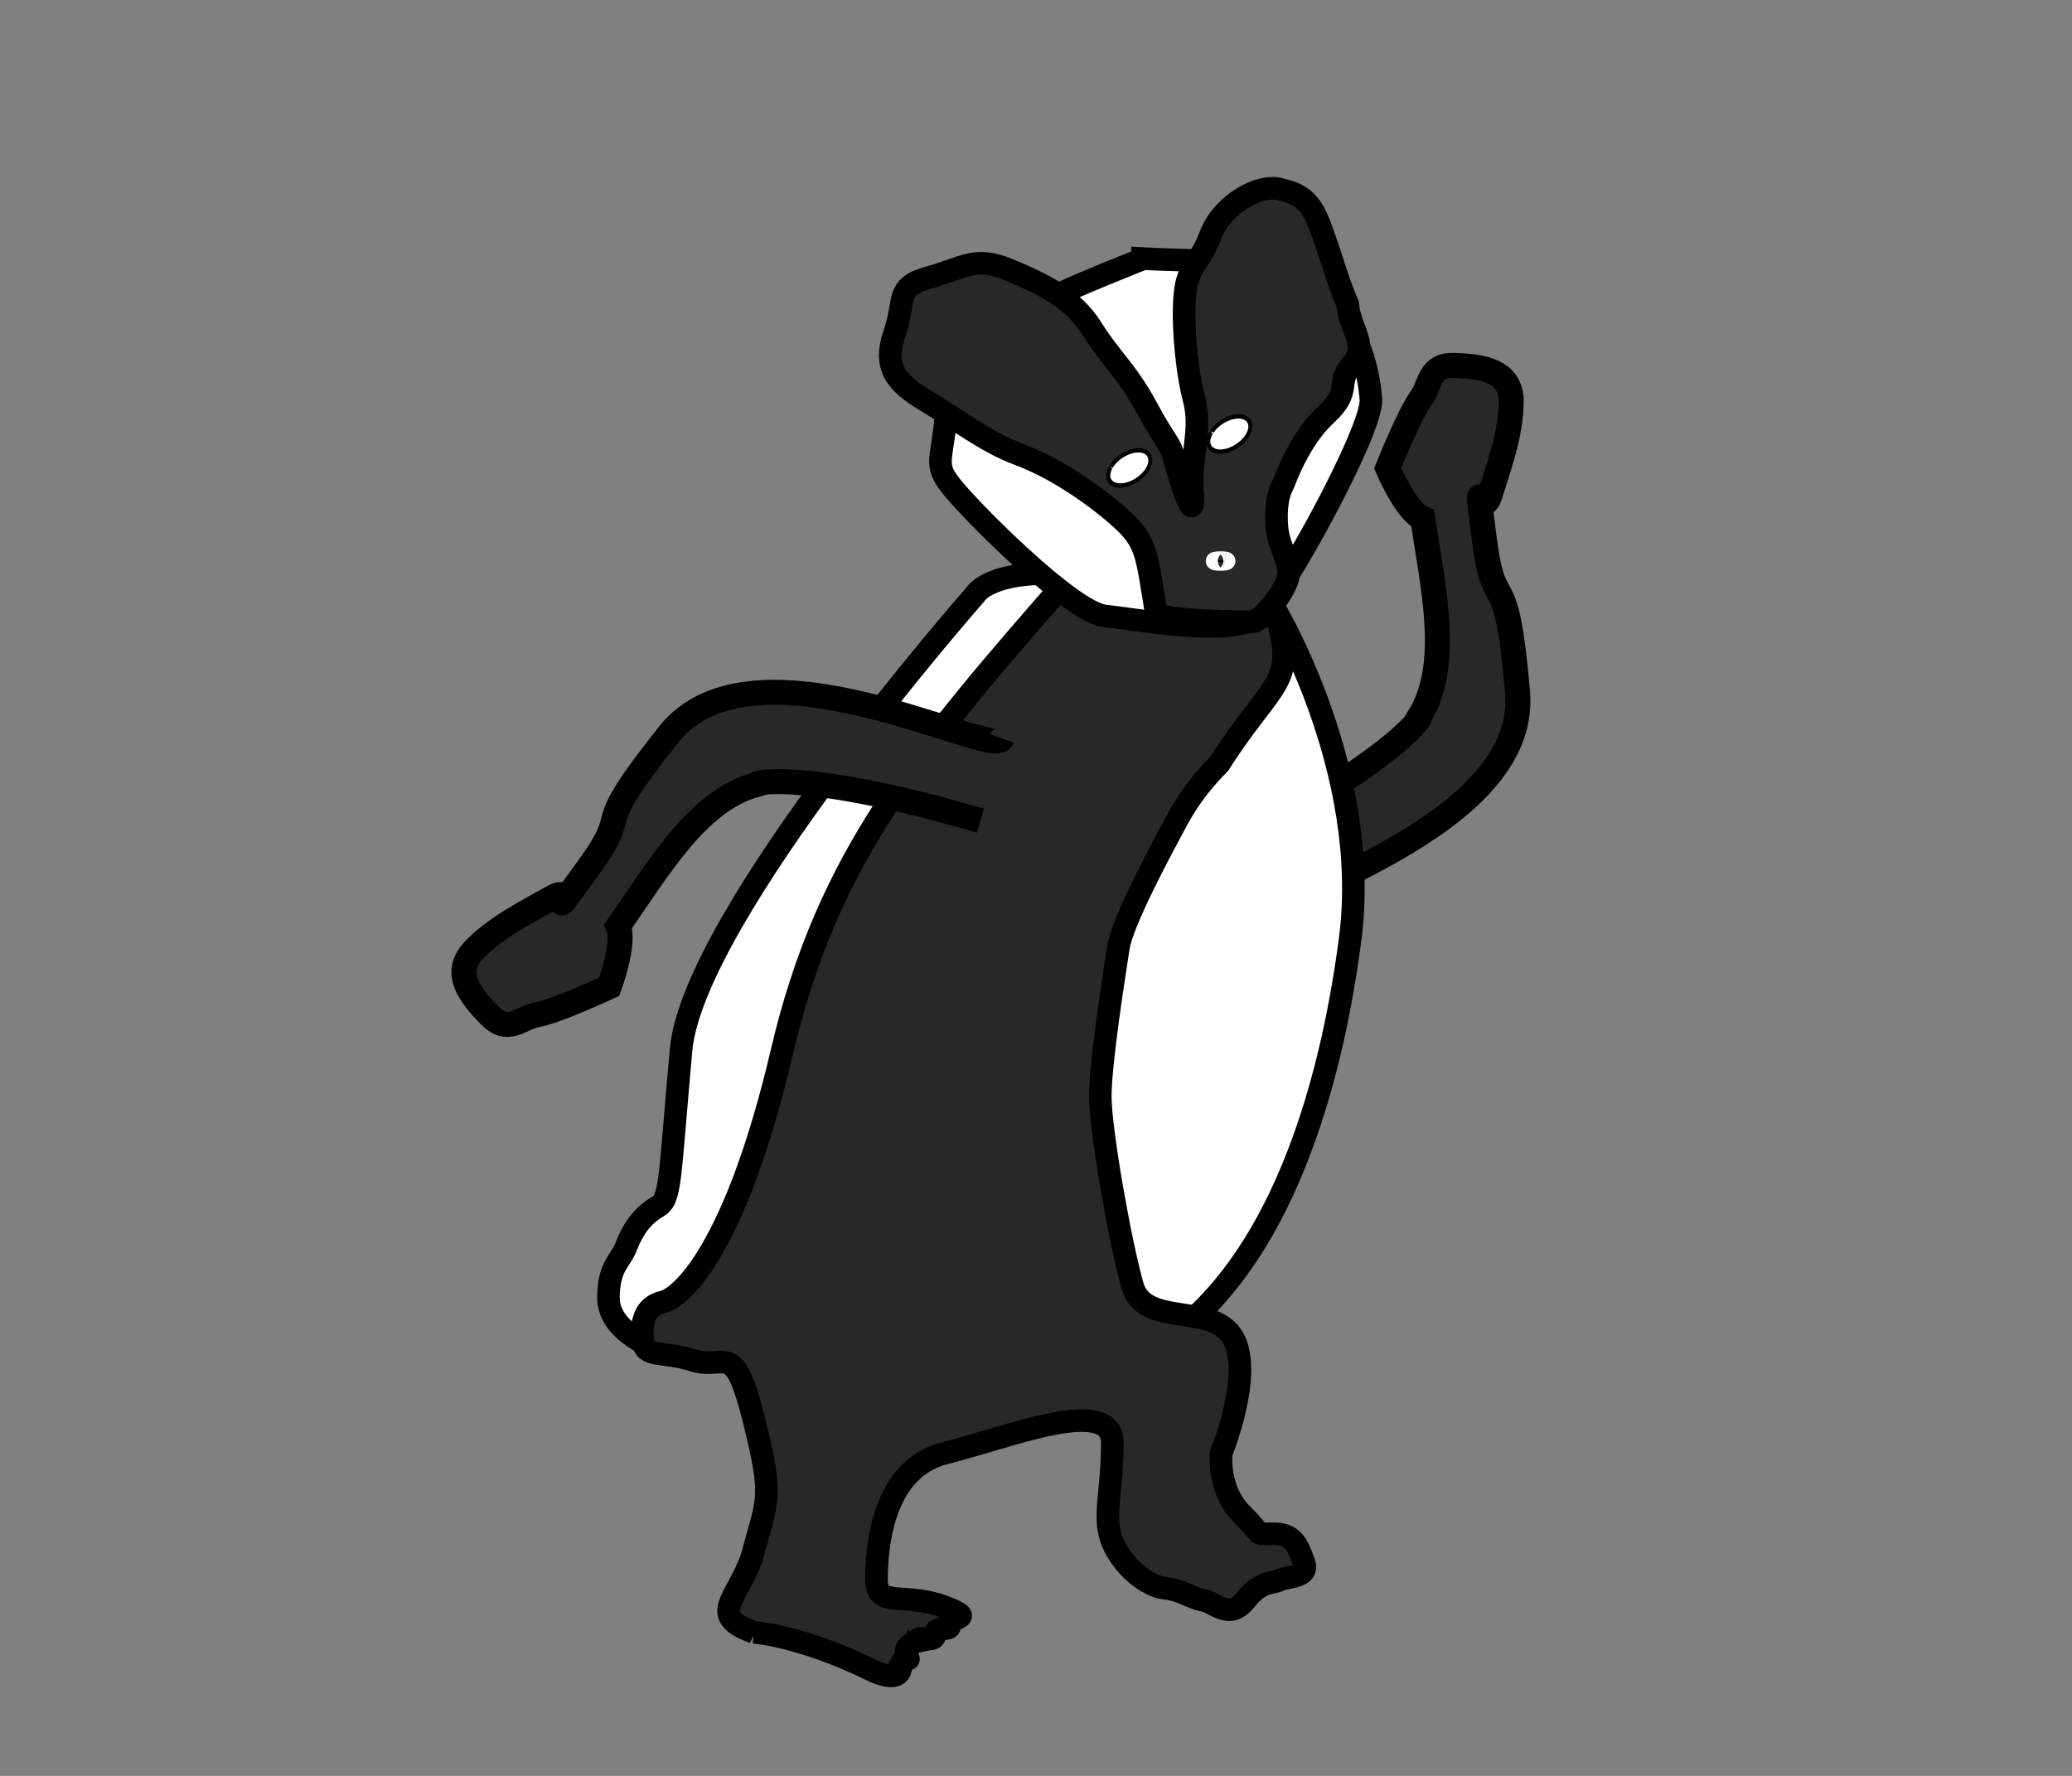 <?xml version="1.0" encoding="UTF-8" standalone="no"?>
<!-- Created with Inkscape (http://www.inkscape.org/) -->

<svg
   xmlns:dc="http://purl.org/dc/elements/1.1/"
   xmlns:cc="http://creativecommons.org/ns#"
   xmlns:rdf="http://www.w3.org/1999/02/22-rdf-syntax-ns#"
   xmlns:svg="http://www.w3.org/2000/svg"
   xmlns="http://www.w3.org/2000/svg"
   xmlns:sodipodi="http://sodipodi.sourceforge.net/DTD/sodipodi-0.dtd"
   xmlns:inkscape="http://www.inkscape.org/namespaces/inkscape"
   width="70mm"
   height="60mm"
   viewBox="0 0 70 60"
   version="1.1"
   id="svg8"
   inkscape:version="0.92.3 (2405546, 2018-03-11)"
   sodipodi:docname="Mary1.svg"
   inkscape:export-filename="/home/nathan/Documents/file1.png"
   inkscape:export-xdpi="195.8"
   inkscape:export-ydpi="195.8">
  <rect x="0" y="0" width="70" height="60" fill="#808080" stroke="none"/>
  <defs
     id="defs2" />
  <sodipodi:namedview
     id="base"
     pagecolor="#ffffff"
     bordercolor="#666666"
     borderopacity="1.0"
     inkscape:pageopacity="0.0"
     inkscape:pageshadow="2"
     inkscape:zoom="2.8284271"
     inkscape:cx="94.958834"
     inkscape:cy="121.86992"
     inkscape:document-units="mm"
     inkscape:current-layer="g960"
     showgrid="false"
     inkscape:window-width="1920"
     inkscape:window-height="1025"
     inkscape:window-x="1920"
     inkscape:window-y="0"
     inkscape:window-maximized="1"
     inkscape:snap-grids="true"
     fit-margin-top="0"
     fit-margin-left="0"
     fit-margin-right="0"
     fit-margin-bottom="0" />
  <g
     inkscape:label="Layer 1"
     inkscape:groupmode="layer"
     id="layer1"
     transform="translate(-68.754,-132.644)">
    <path
       style="fill:#ff0000;stroke-width:0.179"
       d=""
       id="path33139"
       inkscape:connector-curvature="0"
       transform="scale(0.265)" />
    <path
       style="fill:#ff0000;stroke-width:0.063"
       d=""
       id="path33295"
       inkscape:connector-curvature="0"
       transform="scale(0.265)" />
    <g
       id="g960"
       transform="translate(9.882,-8.875)">
      <path
         sodipodi:nodetypes="ccccccccccc"
         inkscape:connector-curvature="0"
         id="path15289"
         d="m 100.482,170.03 c 5.297,-2.694 6.451,-4.274 6.346,-4.306 1.065,-1.743 0.473,-4.269 0.108,-6.689 -0.558,-0.221 -1.184,-1.695 -1.184,-1.695 0,0 0.72,-1.799 1.101,-2.322 0.38,-0.523 0.276,-1.188 1.164,-1.153 0.889,0.035 1.918,0.147 1.909,1.236 -0.008,1.09 -0.425,2.202 -0.715,3.139 -0.29,0.937 -0.544,-1.227 -0.19,1.518 0.353,2.746 0.733,0.58 1.12,5.167 0.387,4.587 -8.592,6.91 -8.281,7.625"
         style="fill:#282828;fill-opacity:1;stroke:#000000;stroke-width:0.845px;stroke-linecap:butt;stroke-linejoin:miter;stroke-opacity:1" />
      <path
         inkscape:connector-curvature="0"
         id="path15285"
         d="m 95.089,160.926 c -2.792,-0.203 -3.268,0.681 -3.268,0.681 0,0 -9.533,10.827 -9.941,15.389 -0.409,4.562 -0.34,5.039 -0.817,5.311 -0.477,0.273 -0.817,0.749 -1.021,1.294 -0.204,0.545 -0.613,0.681 -0.613,1.77 0,1.089 1.43,1.634 1.43,1.634 v 0"
         style="fill:#ffffff;fill-opacity:1;stroke:#000000;stroke-width:0.763px;stroke-linecap:butt;stroke-linejoin:miter;stroke-opacity:1" />
      <path
         sodipodi:nodetypes="cscc"
         inkscape:connector-curvature="0"
         id="path15287"
         d="m 96.178,187.891 c 5.447,-1.907 7.558,-8.92 8.307,-14.64 0.749,-5.72 -2.588,-11.235 -2.588,-11.235 l -8.648,2.179"
         style="fill:#ffffff;fill-opacity:1;stroke:#000000;stroke-width:0.763px;stroke-linecap:butt;stroke-linejoin:miter;stroke-opacity:1" />
      <path
         sodipodi:nodetypes="cscccssccscsccccccsccccscccccccccsccc"
         inkscape:connector-curvature="0"
         id="path15283"
         d="m 84.336,196.668 c 1.026,0.091 2.65,0.618 3.875,1.231 1.226,0.613 1.089,-0.136 1.089,-0.136 l 0.204,-0.34 c 0,0 0.136,0.34 0,0 -0.136,-0.34 0.407,-0.458 0.407,-0.458 -0.096,-0.255 0.547,0.118 0.547,-0.223 0,-0.34 0.613,-0.069 0.477,-0.34 -0.136,-0.273 1.089,-0.136 -0.204,-0.613 -1.294,-0.477 -2.247,0.069 -2.247,-0.885 0,-0.953 0.136,-3.745 2.315,-4.29 2.179,-0.545 5.652,-1.975 5.652,-0.34 0,1.634 -0.34,2.519 0,3.336 0.34,0.817 1.158,1.498 1.77,1.567 0.613,0.068 0.885,0.34 1.294,0.408 0.408,0.069 0.885,0.681 1.43,0 0.545,-0.681 0.885,-0.545 1.158,-0.681 0.272,-0.135 1.021,-0.068 0.817,-0.613 -0.204,-0.544 -0.34,-0.953 -1.021,-0.953 -0.681,0 -0.272,0.136 -1.089,-0.681 -0.817,-0.817 -0.681,-2.043 -0.681,-2.043 0,0 1.089,-2.655 0.409,-3.881 -0.681,-1.226 -2.996,-0.34 -3.405,-1.771 -0.409,-1.43 -1.089,-5.243 -1.089,-6.4 0,-1.158 0.477,-4.154 0.613,-5.039 0.136,-0.886 1.498,-3.405 1.975,-4.29 0.477,-0.885 1.021,-1.498 1.43,-1.906 1.874,-2.953 2.694,-2.635 1.838,-5.311 -1.226,-2.451 -6.469,-1.226 -6.809,-1.09 -5.175,5.924 -8.239,9.465 -9.805,16.138 -1.566,6.673 -3.405,8.307 -4.017,8.443 -0.613,0.136 -0.749,0.681 -0.681,1.294 0.068,0.613 0.613,0.34 1.702,0.681 1.089,0.34 1.362,-0.749 2.043,1.975 0.681,2.724 0.477,2.656 -0.068,4.699 -0.523,1.459 -1.49,1.939 0.074,2.514 z"
         style="fill:#282828;fill-opacity:1;stroke:#000000;stroke-width:0.763px;stroke-linecap:butt;stroke-linejoin:miter;stroke-opacity:1" />
      <path
         sodipodi:nodetypes="ccsccccc"
         inkscape:connector-curvature="0"
         id="path15291"
         d="m 97.473,150.268 c -3.322,1.348 -6.476,2.553 -6.596,4.695 -0.12,2.143 -0.506,2.143 0.096,2.937 0.602,0.795 4.093,4.31 5.224,4.43 1.132,0.12 4.357,0.722 5.176,0.011 0.819,-0.698 3.886,-6.313 3.813,-7.324 -0.072,-1.011 -0.483,-2.931 -2.072,-3.87 -1.589,-0.939 -3.427,-0.77 -5.641,-0.891 z"
         style="fill:#ffffff;fill-opacity:1;stroke:#000000;stroke-width:0.763px;stroke-linecap:butt;stroke-linejoin:miter;stroke-opacity:1" />
      <path
         sodipodi:nodetypes="ccccccccccccccccccccccccc"
         inkscape:connector-curvature="0"
         id="path15293"
         d="m 97.93,162.21 c -0.337,-2.022 -0.289,-2.383 -1.276,-3.25 -0.987,-0.867 -2.263,-1.685 -3.37,-2.094 -1.107,-0.409 -2.07,-1.18 -3.13,-1.806 -1.059,-0.626 -1.444,-1.18 -1.059,-2.287 0.385,-1.108 0,-1.565 1.156,-1.878 1.156,-0.313 1.541,-0.746 2.696,-0.265 1.156,0.482 2.167,0.963 2.817,1.998 0.65,1.035 1.18,1.421 1.854,2.672 0.674,1.252 0.77,1.132 0.939,1.757 0.169,0.626 0.698,2.359 0.602,1.132 -0.096,-1.228 0.337,-2.119 0.048,-3.202 -0.289,-1.083 -0.457,-3.25 -0.217,-3.996 0.241,-0.746 0.409,-0.578 0.794,-1.565 0.385,-0.987 1.661,-1.757 2.407,-1.493 0.867,0.193 1.083,0.65 1.42,1.613 0.337,0.963 0.433,1.396 0.794,2.263 0.072,0.867 0.722,1.372 0.145,2.022 -0.578,0.65 0.025,0.867 -0.891,1.709 -0.915,0.843 -1.396,2.263 -1.444,2.359 -0.048,0.096 -0.241,0.409 -0.217,1.228 0.025,0.819 0.337,1.059 0.409,1.661 0.073,0.602 -0.963,1.709 -1.18,1.733 -0.217,0.011 -3.154,0 -3.298,-0.313 z"
         style="fill:#282828;fill-opacity:1;stroke:#000000;stroke-width:0.764;stroke-linecap:butt;stroke-linejoin:miter;stroke-miterlimit:4;stroke-dasharray:none;stroke-opacity:1" />
      <path
         sodipodi:open="true"
         transform="matrix(-0.871,0.491,0.366,0.93,0,0)"
         d="m -32.407,186.259 a 0.788,0.487 0 0 1 -0.048,0.686 0.788,0.487 0 0 1 -1.109,-0.024 0.788,0.487 0 0 1 0.03,-0.686 0.788,0.487 0 0 1 1.11,0.013"
         sodipodi:end="5.5131795"
         sodipodi:start="5.5448397"
         sodipodi:ry="0.48734269"
         sodipodi:rx="0.78797054"
         sodipodi:cy="186.58655"
         sodipodi:cx="-32.990162"
         sodipodi:type="arc"
         id="path15313"
         style="fill:#ffffff;fill-opacity:1;stroke:#000000;stroke-width:0.141;stroke-miterlimit:4;stroke-dasharray:none;stroke-opacity:1" />
      <path
         inkscape:transform-center-y="2.3351461"
         inkscape:transform-center-x="-1.5874268"
         sodipodi:open="true"
         transform="matrix(-0.871,0.491,0.366,0.93,0,0)"
         d="m -36.031,186.911 a 0.788,0.487 0 0 1 0.009,0.684 0.788,0.487 0 0 1 -1.106,0.015 0.788,0.487 0 0 1 -0.04,-0.684 0.788,0.487 0 0 1 1.105,-0.034"
         sodipodi:end="5.4404573"
         sodipodi:start="5.4966679"
         sodipodi:ry="0.48734269"
         sodipodi:rx="0.78797054"
         sodipodi:cy="187.25645"
         sodipodi:cx="-36.587219"
         sodipodi:type="arc"
         id="path15313-1"
         style="fill:#ffffff;fill-opacity:1;stroke:#000000;stroke-width:0.141;stroke-miterlimit:4;stroke-dasharray:none;stroke-opacity:1" />
      <path
         sodipodi:open="true"
         d="m 100.257,160.454 a 0.201,0.029 0 0 1 -0.012,0.041 0.201,0.029 0 0 1 -0.283,-0.001 0.201,0.029 0 0 1 0.008,-0.041 0.201,0.029 0 0 1 0.284,7.9e-4"
         sodipodi:end="5.5131809"
         sodipodi:start="5.5448412"
         sodipodi:ry="0.029080739"
         sodipodi:rx="0.20135553"
         sodipodi:cy="160.47342"
         sodipodi:cx="100.10794"
         sodipodi:type="arc"
         id="path19161"
         style="fill:#000000;fill-opacity:1;stroke:#ffffff;stroke-width:0.598;stroke-linejoin:round;stroke-miterlimit:4;stroke-dasharray:none;stroke-opacity:1;paint-order:normal" />
      <path
         sodipodi:nodetypes="ccccccccccc"
         inkscape:connector-curvature="0"
         id="path15289-3"
         d="m 91.996,169.248 c -5.701,-1.677 -7.625,-1.32 -7.571,-1.224 -1.971,0.537 -3.274,2.78 -4.669,4.79 0.254,0.543 -0.302,2.045 -0.302,2.045 0,0 -1.758,0.814 -2.395,0.933 -0.636,0.12 -1.016,0.674 -1.638,0.039 -0.622,-0.635 -1.294,-1.423 -0.54,-2.209 0.754,-0.787 1.821,-1.309 2.675,-1.792 0.854,-0.483 -0.446,1.266 1.18,-0.974 1.628,-2.239 -0.135,-0.925 2.732,-4.527 2.867,-3.601 10.991,0.873 11.256,0.139"
         style="fill:#282828;fill-opacity:1;stroke:#000000;stroke-width:0.845px;stroke-linecap:butt;stroke-linejoin:miter;stroke-opacity:1" />
    </g>
  </g>
</svg>
